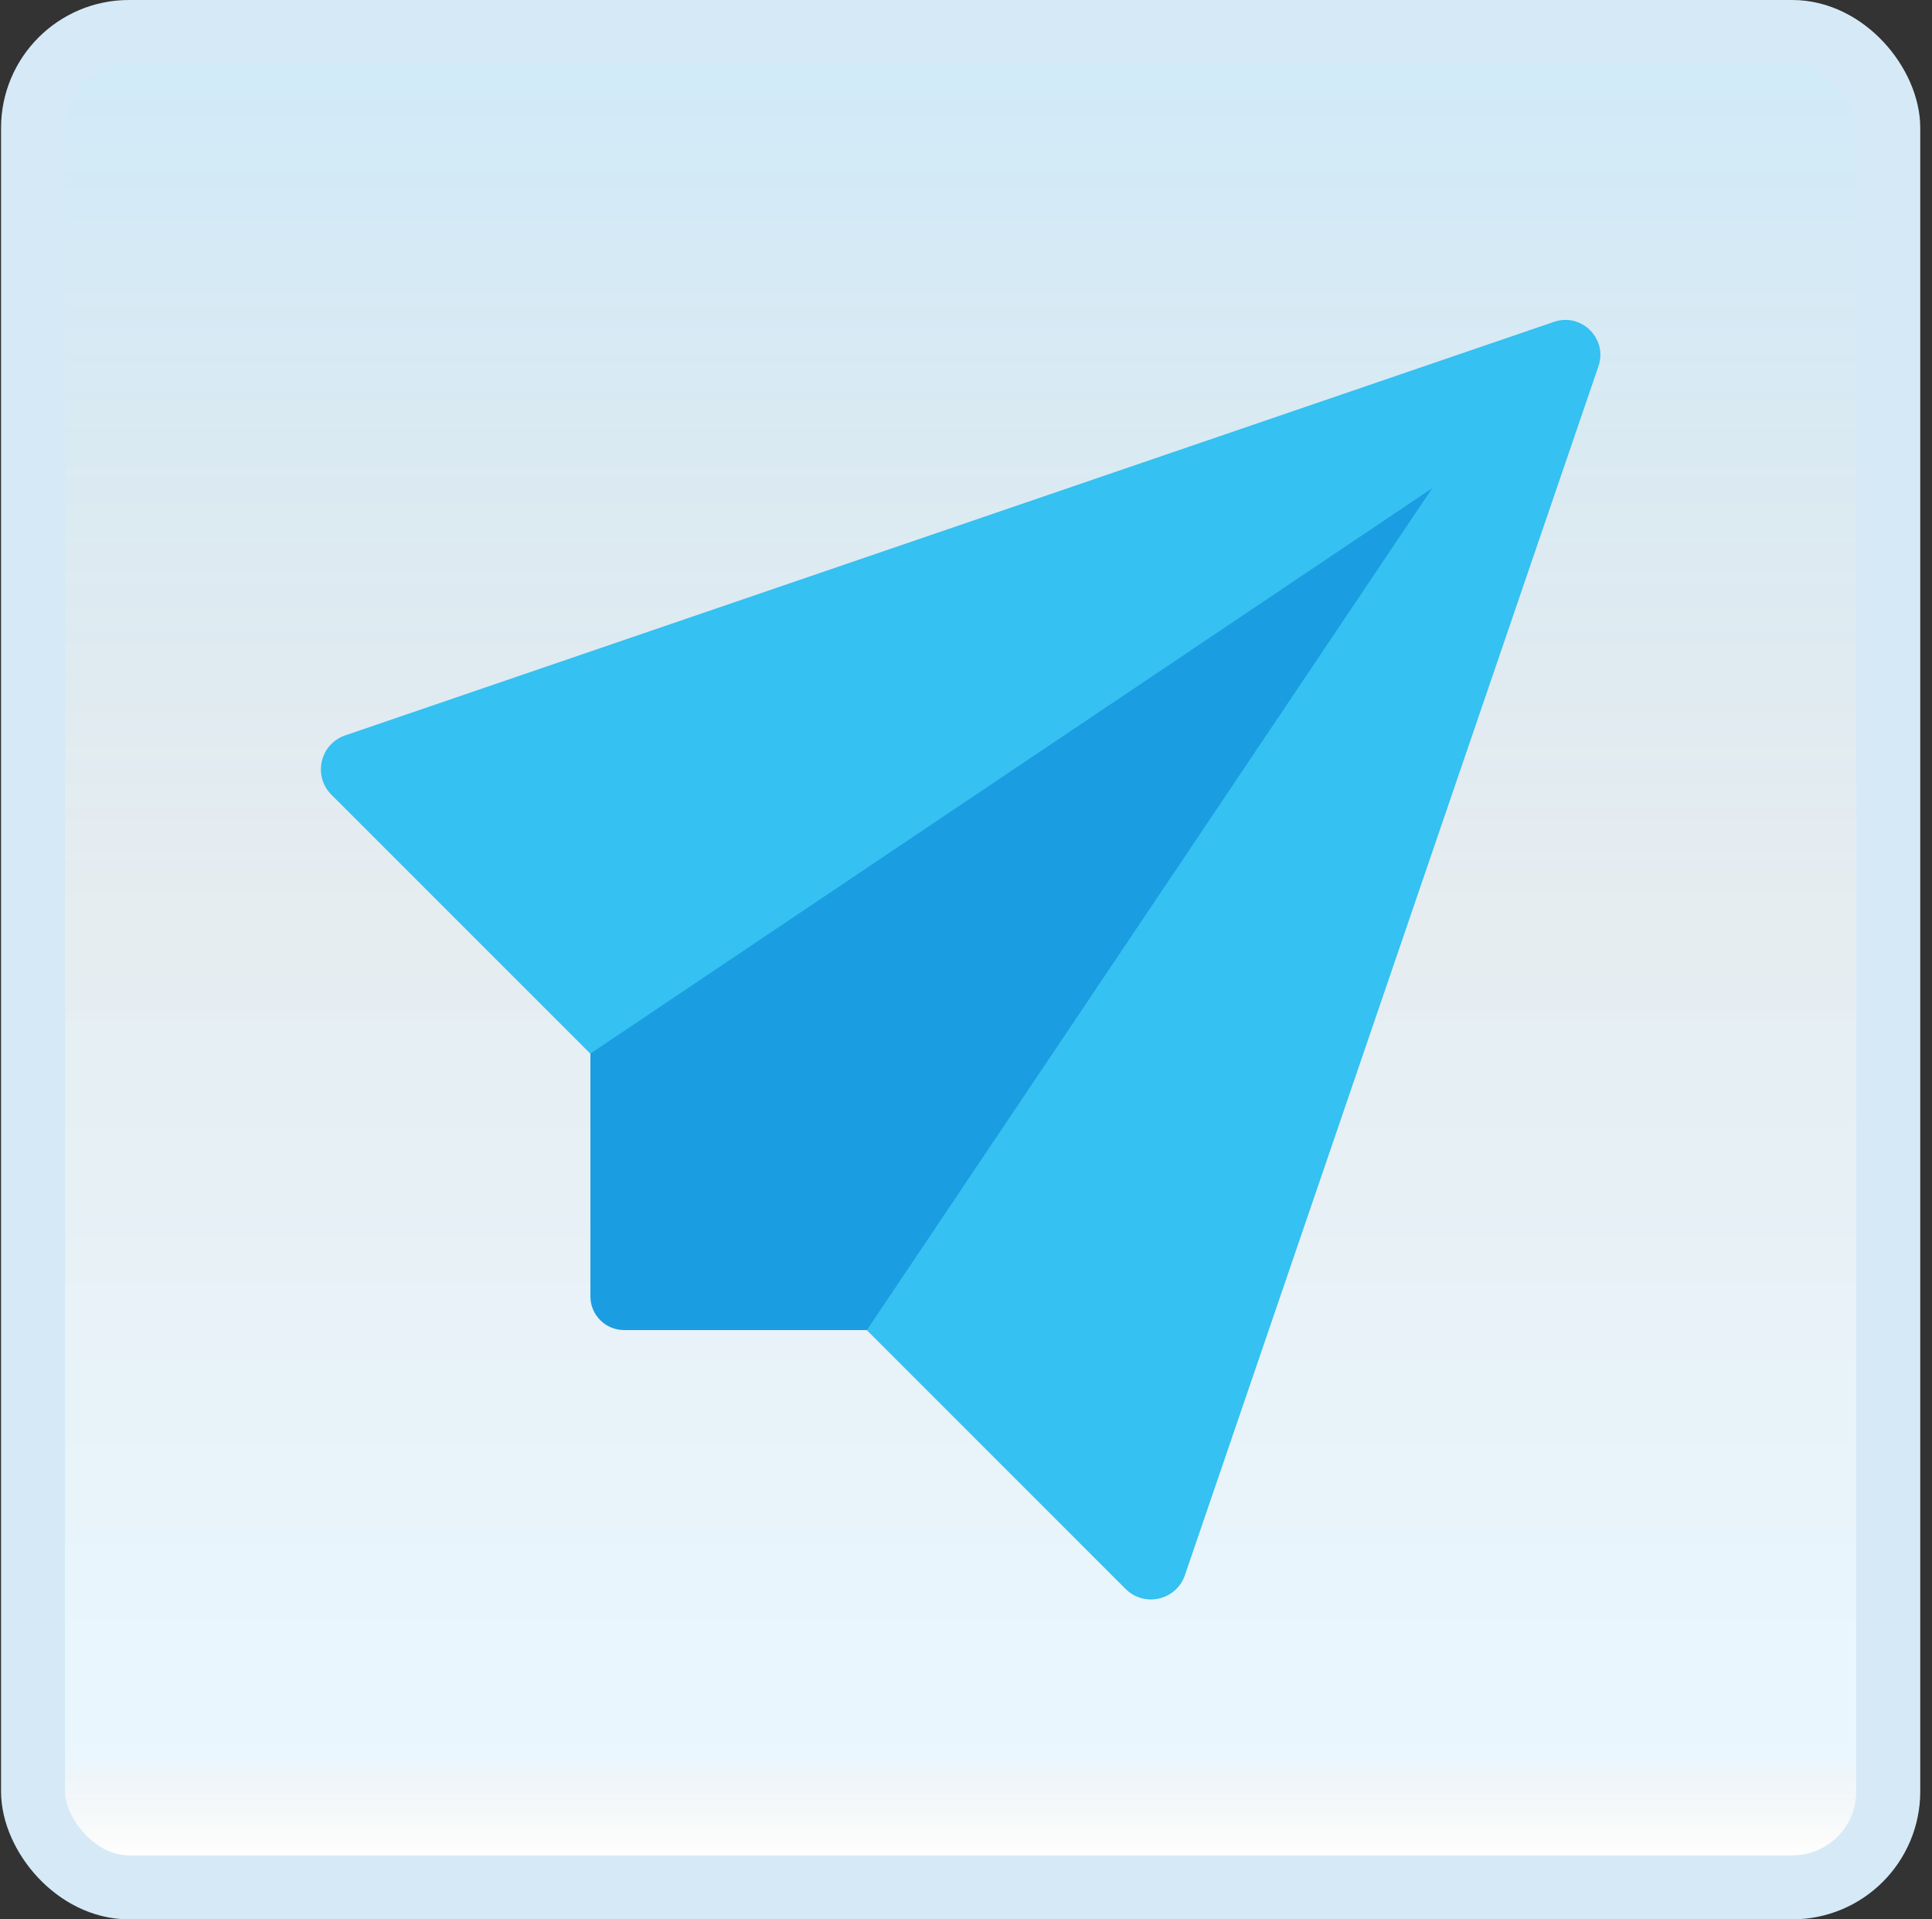 <svg width="151" height="150" viewBox="0 0 151 150" fill="none" xmlns="http://www.w3.org/2000/svg">
<rect x="0" y="0" width="151" height="150" fill="#333333" stroke="none"/>
<g id="paper-plane">
<rect x="2.582" y="2.5" width="145" height="145" rx="7.5" fill="white"/>
<rect x="2.582" y="2.5" width="145" height="145" rx="7.5" fill="url(#paint0_linear_14_10652)" fill-opacity="0.2"/>
<g id="Group">
<path id="Vector" d="M121.455 25.153L26.982 57.471C25.016 58.142 24.437 60.642 25.905 62.111L87.971 124.176C89.439 125.645 91.939 125.066 92.61 123.1L124.929 28.627C125.668 26.477 123.608 24.416 121.455 25.153Z" fill="#35C1F1"/>
<path id="Vector_2" d="M111.934 38.158L46.145 82.34V101.316C46.145 102.768 47.324 103.947 48.776 103.947H67.752L111.934 38.158Z" fill="#1B9DE2"/>
</g>
<rect x="2.582" y="2.5" width="145" height="145" rx="7.5" stroke="#D5EAF6" stroke-width="5"/>
</g>
<defs>
<linearGradient id="paint0_linear_14_10652" x1="75.082" y1="5" x2="75.082" y2="145" gradientUnits="userSpaceOnUse">
<stop stop-color="#199AE0"/>
<stop offset="0.472" stop-color="#0D5176" stop-opacity="0.528"/>
<stop offset="0.941" stop-color="#12A6F7" stop-opacity="0.465"/>
<stop offset="1" stop-opacity="0"/>
</linearGradient>
</defs>
</svg>
